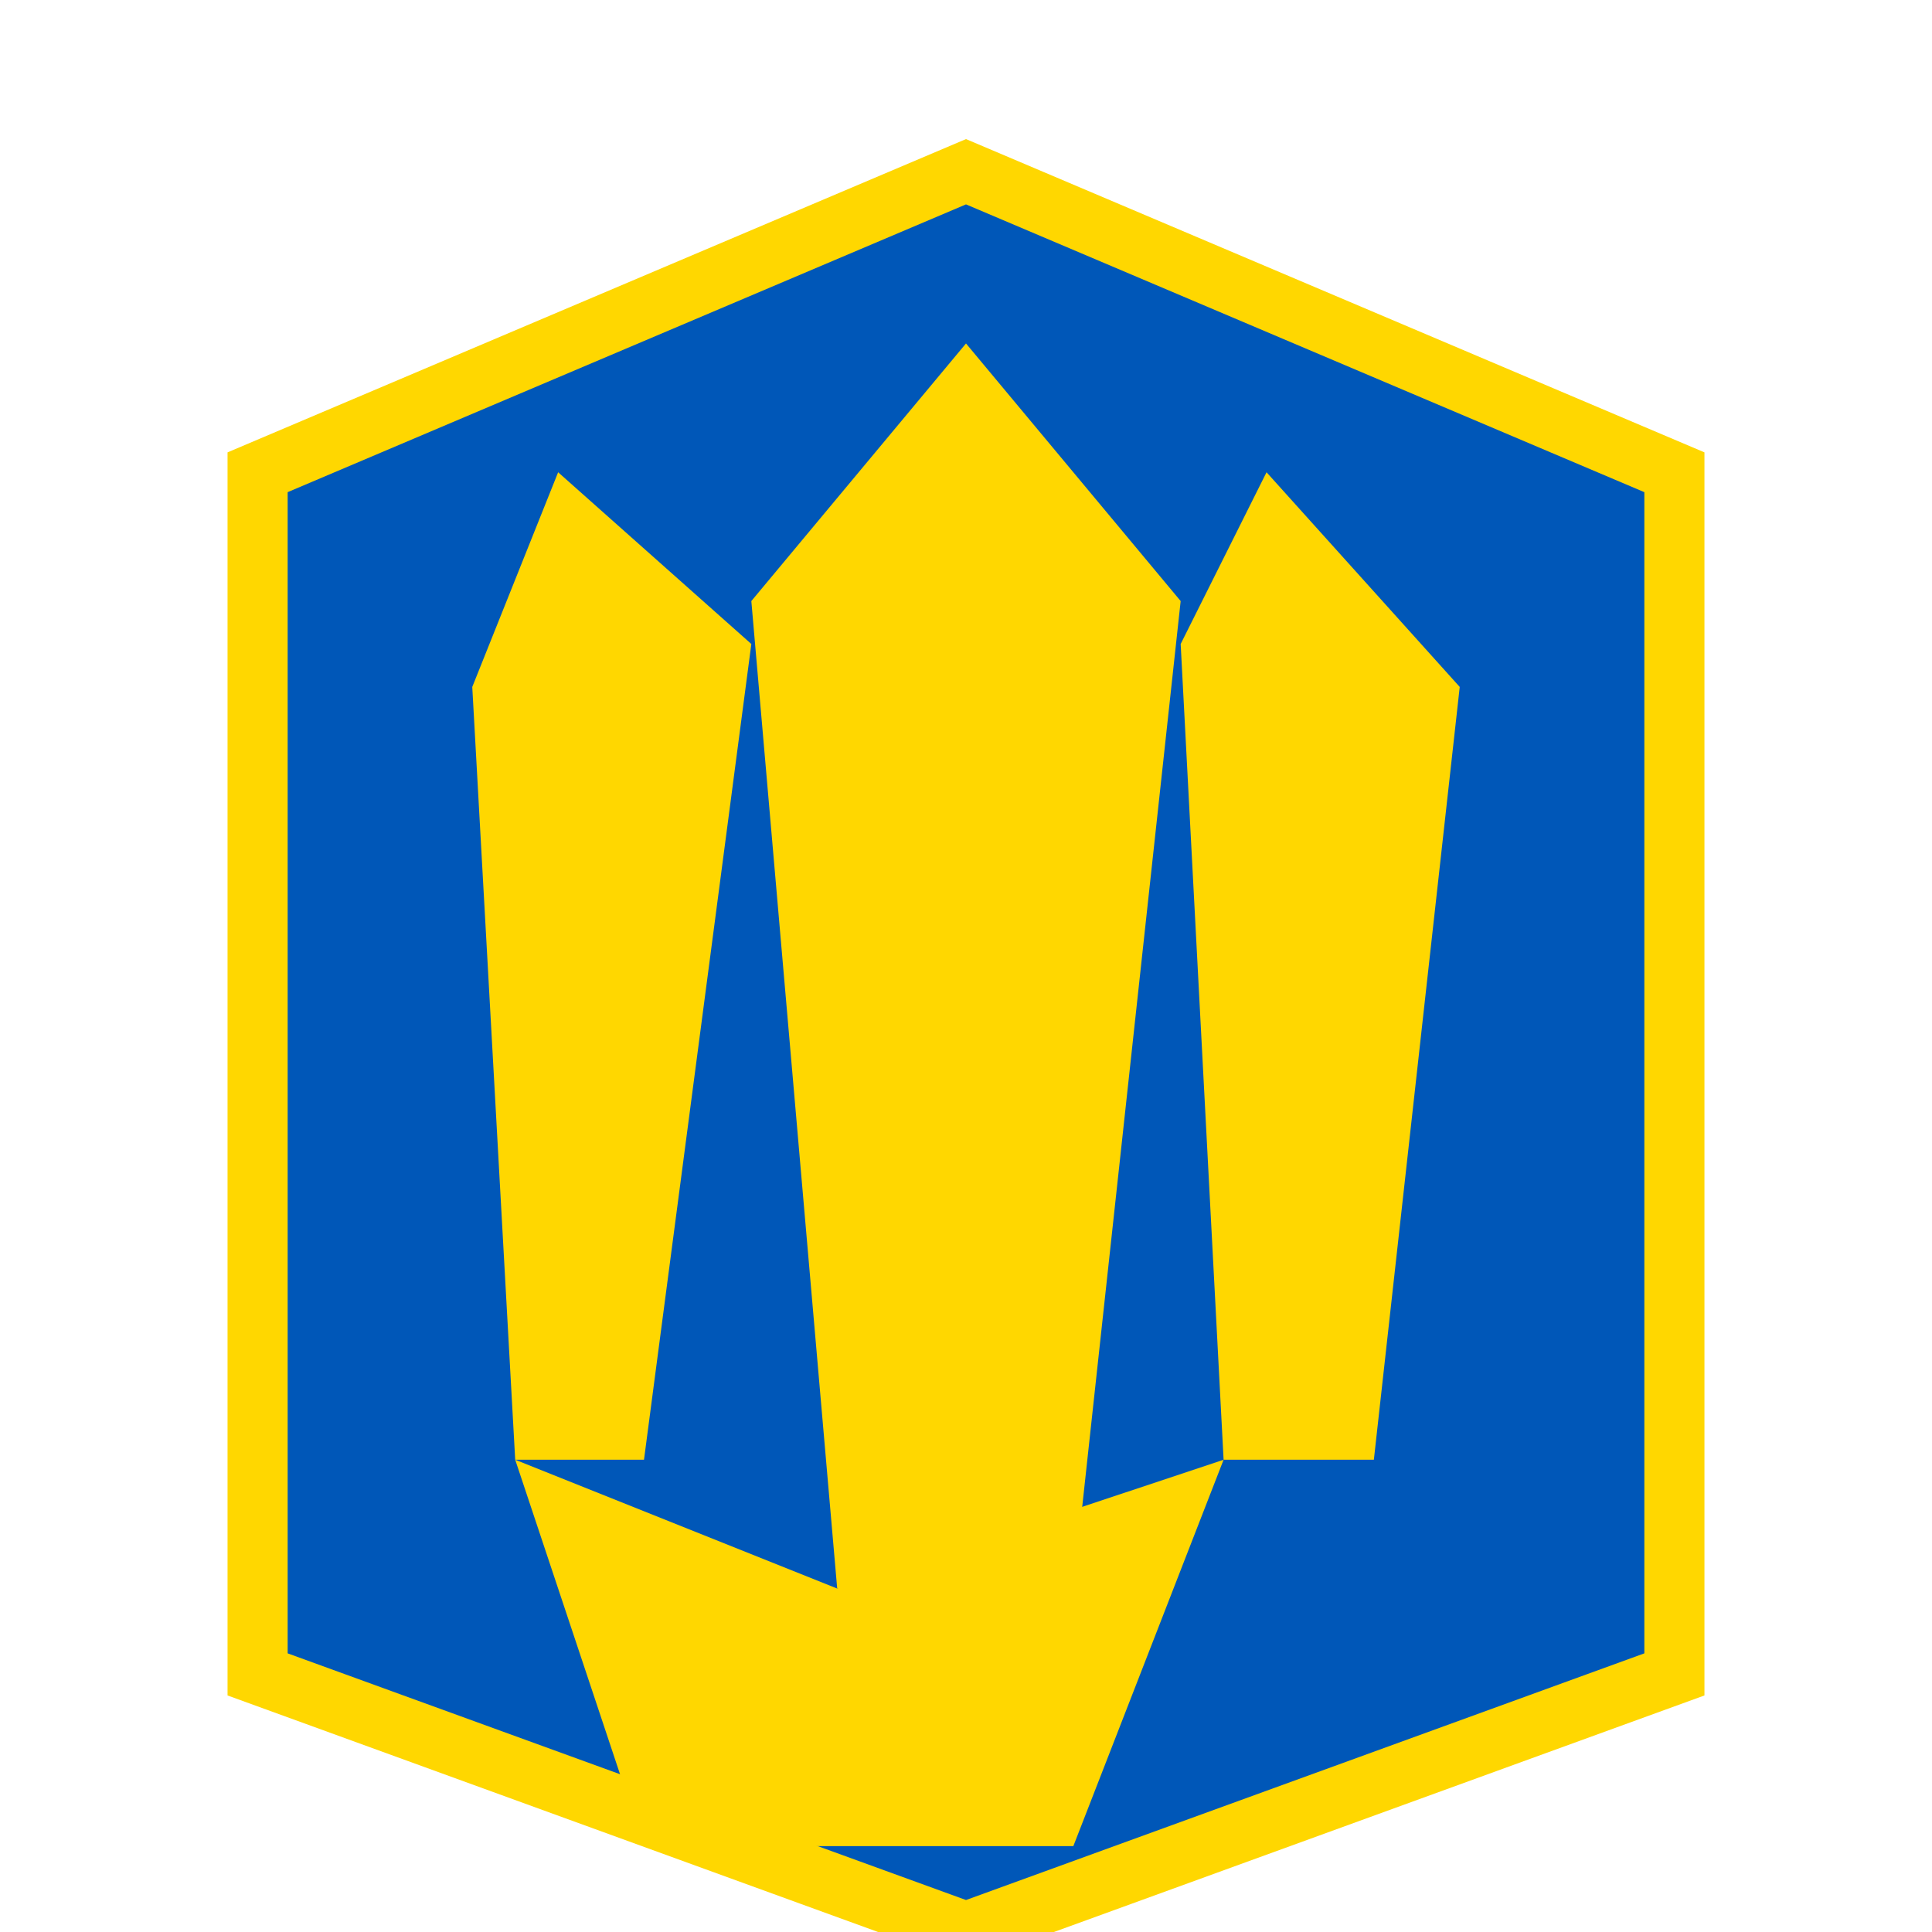 <svg width="45" height="45" viewBox="0 0 45 45" xmlns="http://www.w3.org/2000/svg">
  <!-- Синий щит (увеличен на 40%) -->
  <path d="M6 11 L22.5 4 L39 11 L39 39 L22.5 45 L6 39 Z" fill="#0057B8" stroke="#FFD700" stroke-width="1.4"/>
  
  <!-- Золотой трезубец (увеличен на 40%) -->
  <g fill="#FFD700">
    <!-- Центральный зубец -->
    <path d="M17.5 14 L22.5 8 L27.5 14 L25 37 L19.5 37 Z"/>
    
    <!-- Левый зубец -->
    <path d="M11 16 L13 11 L17.5 15 L15 34 L12 34 Z"/>
    
    <!-- Правый зубец -->
    <path d="M27.5 15 L29.5 11 L34 16 L32 34 L28.5 34 Z"/>
    
    <!-- Основание -->
    <path d="M12 34 L19.5 37 L28.5 34 L25 43 L15 43 Z"/>
  </g>
</svg>
